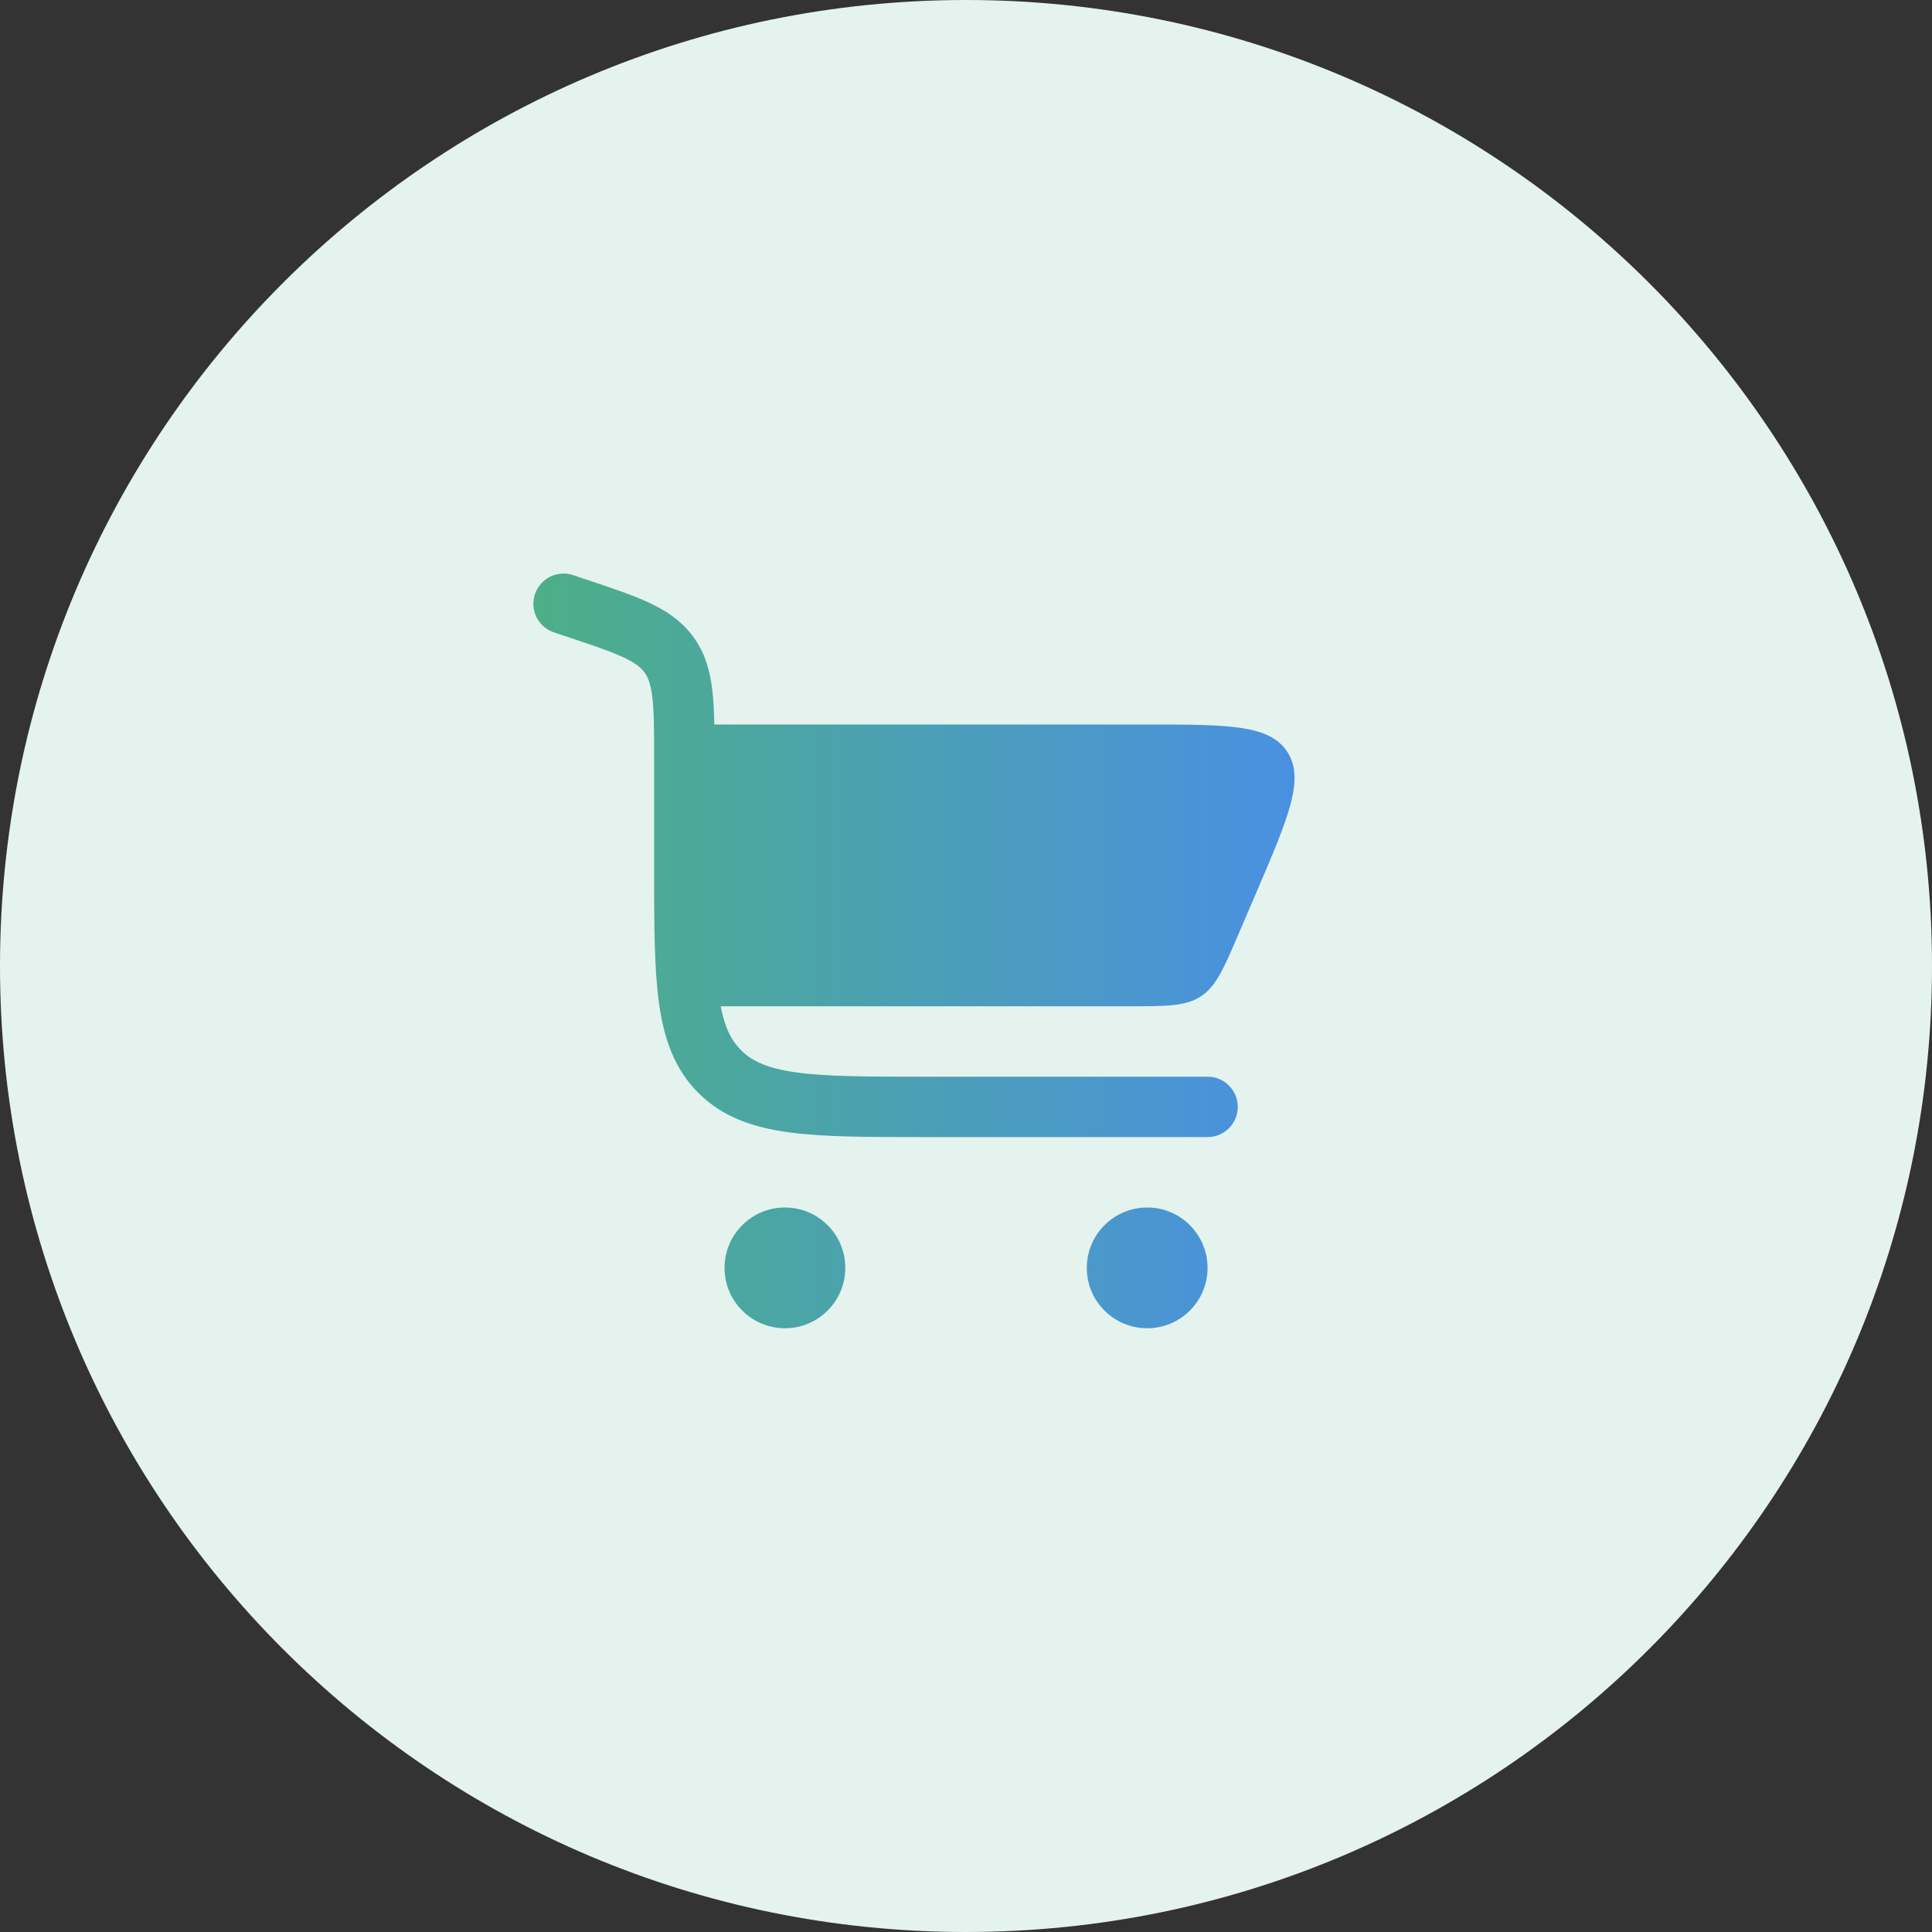 <svg width="40" height="40" viewBox="0 0 40 40" fill="none" xmlns="http://www.w3.org/2000/svg">
<rect x="0" y="0" width="40" height="40" fill="#333333" stroke="none"/>
<path d="M0 20C0 8.954 8.954 0 20 0C31.046 0 40 8.954 40 20C40 31.046 31.046 40 20 40C8.954 40 0 31.046 0 20Z" fill="#E4F3ED"/>
<path d="M11.866 11.907C11.538 11.798 11.184 11.975 11.075 12.303C10.966 12.63 11.143 12.984 11.47 13.093L11.691 13.167C12.255 13.355 12.628 13.48 12.902 13.607C13.162 13.728 13.274 13.826 13.347 13.926C13.418 14.026 13.475 14.163 13.508 14.448C13.542 14.749 13.543 15.142 13.543 15.736L13.543 17.963C13.543 19.102 13.543 20.021 13.64 20.743C13.741 21.493 13.957 22.125 14.458 22.627C14.96 23.128 15.592 23.344 16.342 23.445C17.064 23.542 17.983 23.542 19.122 23.542H25.002C25.347 23.542 25.627 23.262 25.627 22.917C25.627 22.572 25.347 22.292 25.002 22.292H19.168C17.972 22.292 17.138 22.291 16.508 22.206C15.897 22.124 15.573 21.973 15.342 21.743C15.146 21.547 15.008 21.283 14.921 20.834H23.353C24.153 20.834 24.552 20.834 24.866 20.627C25.179 20.421 25.336 20.053 25.651 19.318L26.008 18.485C26.683 16.911 27.02 16.124 26.649 15.562C26.279 15 25.423 15 23.71 15H14.789C14.784 14.744 14.773 14.512 14.75 14.306C14.704 13.902 14.603 13.531 14.361 13.195C14.118 12.858 13.798 12.646 13.429 12.474C13.082 12.313 12.641 12.166 12.119 11.992L11.866 11.907Z" fill="url(#paint0_linear_10754_179125)"/>
<path d="M16.251 25C16.942 25 17.501 25.56 17.501 26.25C17.501 26.941 16.942 27.5 16.251 27.5C15.561 27.5 15.001 26.941 15.001 26.25C15.001 25.56 15.561 25 16.251 25Z" fill="url(#paint1_linear_10754_179125)"/>
<path d="M23.751 25C24.442 25 25.001 25.56 25.001 26.25C25.001 26.941 24.442 27.5 23.751 27.5C23.061 27.5 22.501 26.941 22.501 26.25C22.501 25.56 23.061 25 23.751 25Z" fill="url(#paint2_linear_10754_179125)"/>
<defs>
<linearGradient id="paint0_linear_10754_179125" x1="11.043" y1="19.688" x2="26.802" y2="19.688" gradientUnits="userSpaceOnUse">
<stop stop-color="#4CAF87"/>
<stop offset="1" stop-color="#4A90E2"/>
</linearGradient>
<linearGradient id="paint1_linear_10754_179125" x1="11.043" y1="19.688" x2="26.802" y2="19.688" gradientUnits="userSpaceOnUse">
<stop stop-color="#4CAF87"/>
<stop offset="1" stop-color="#4A90E2"/>
</linearGradient>
<linearGradient id="paint2_linear_10754_179125" x1="11.043" y1="19.688" x2="26.802" y2="19.688" gradientUnits="userSpaceOnUse">
<stop stop-color="#4CAF87"/>
<stop offset="1" stop-color="#4A90E2"/>
</linearGradient>
</defs>
</svg>
